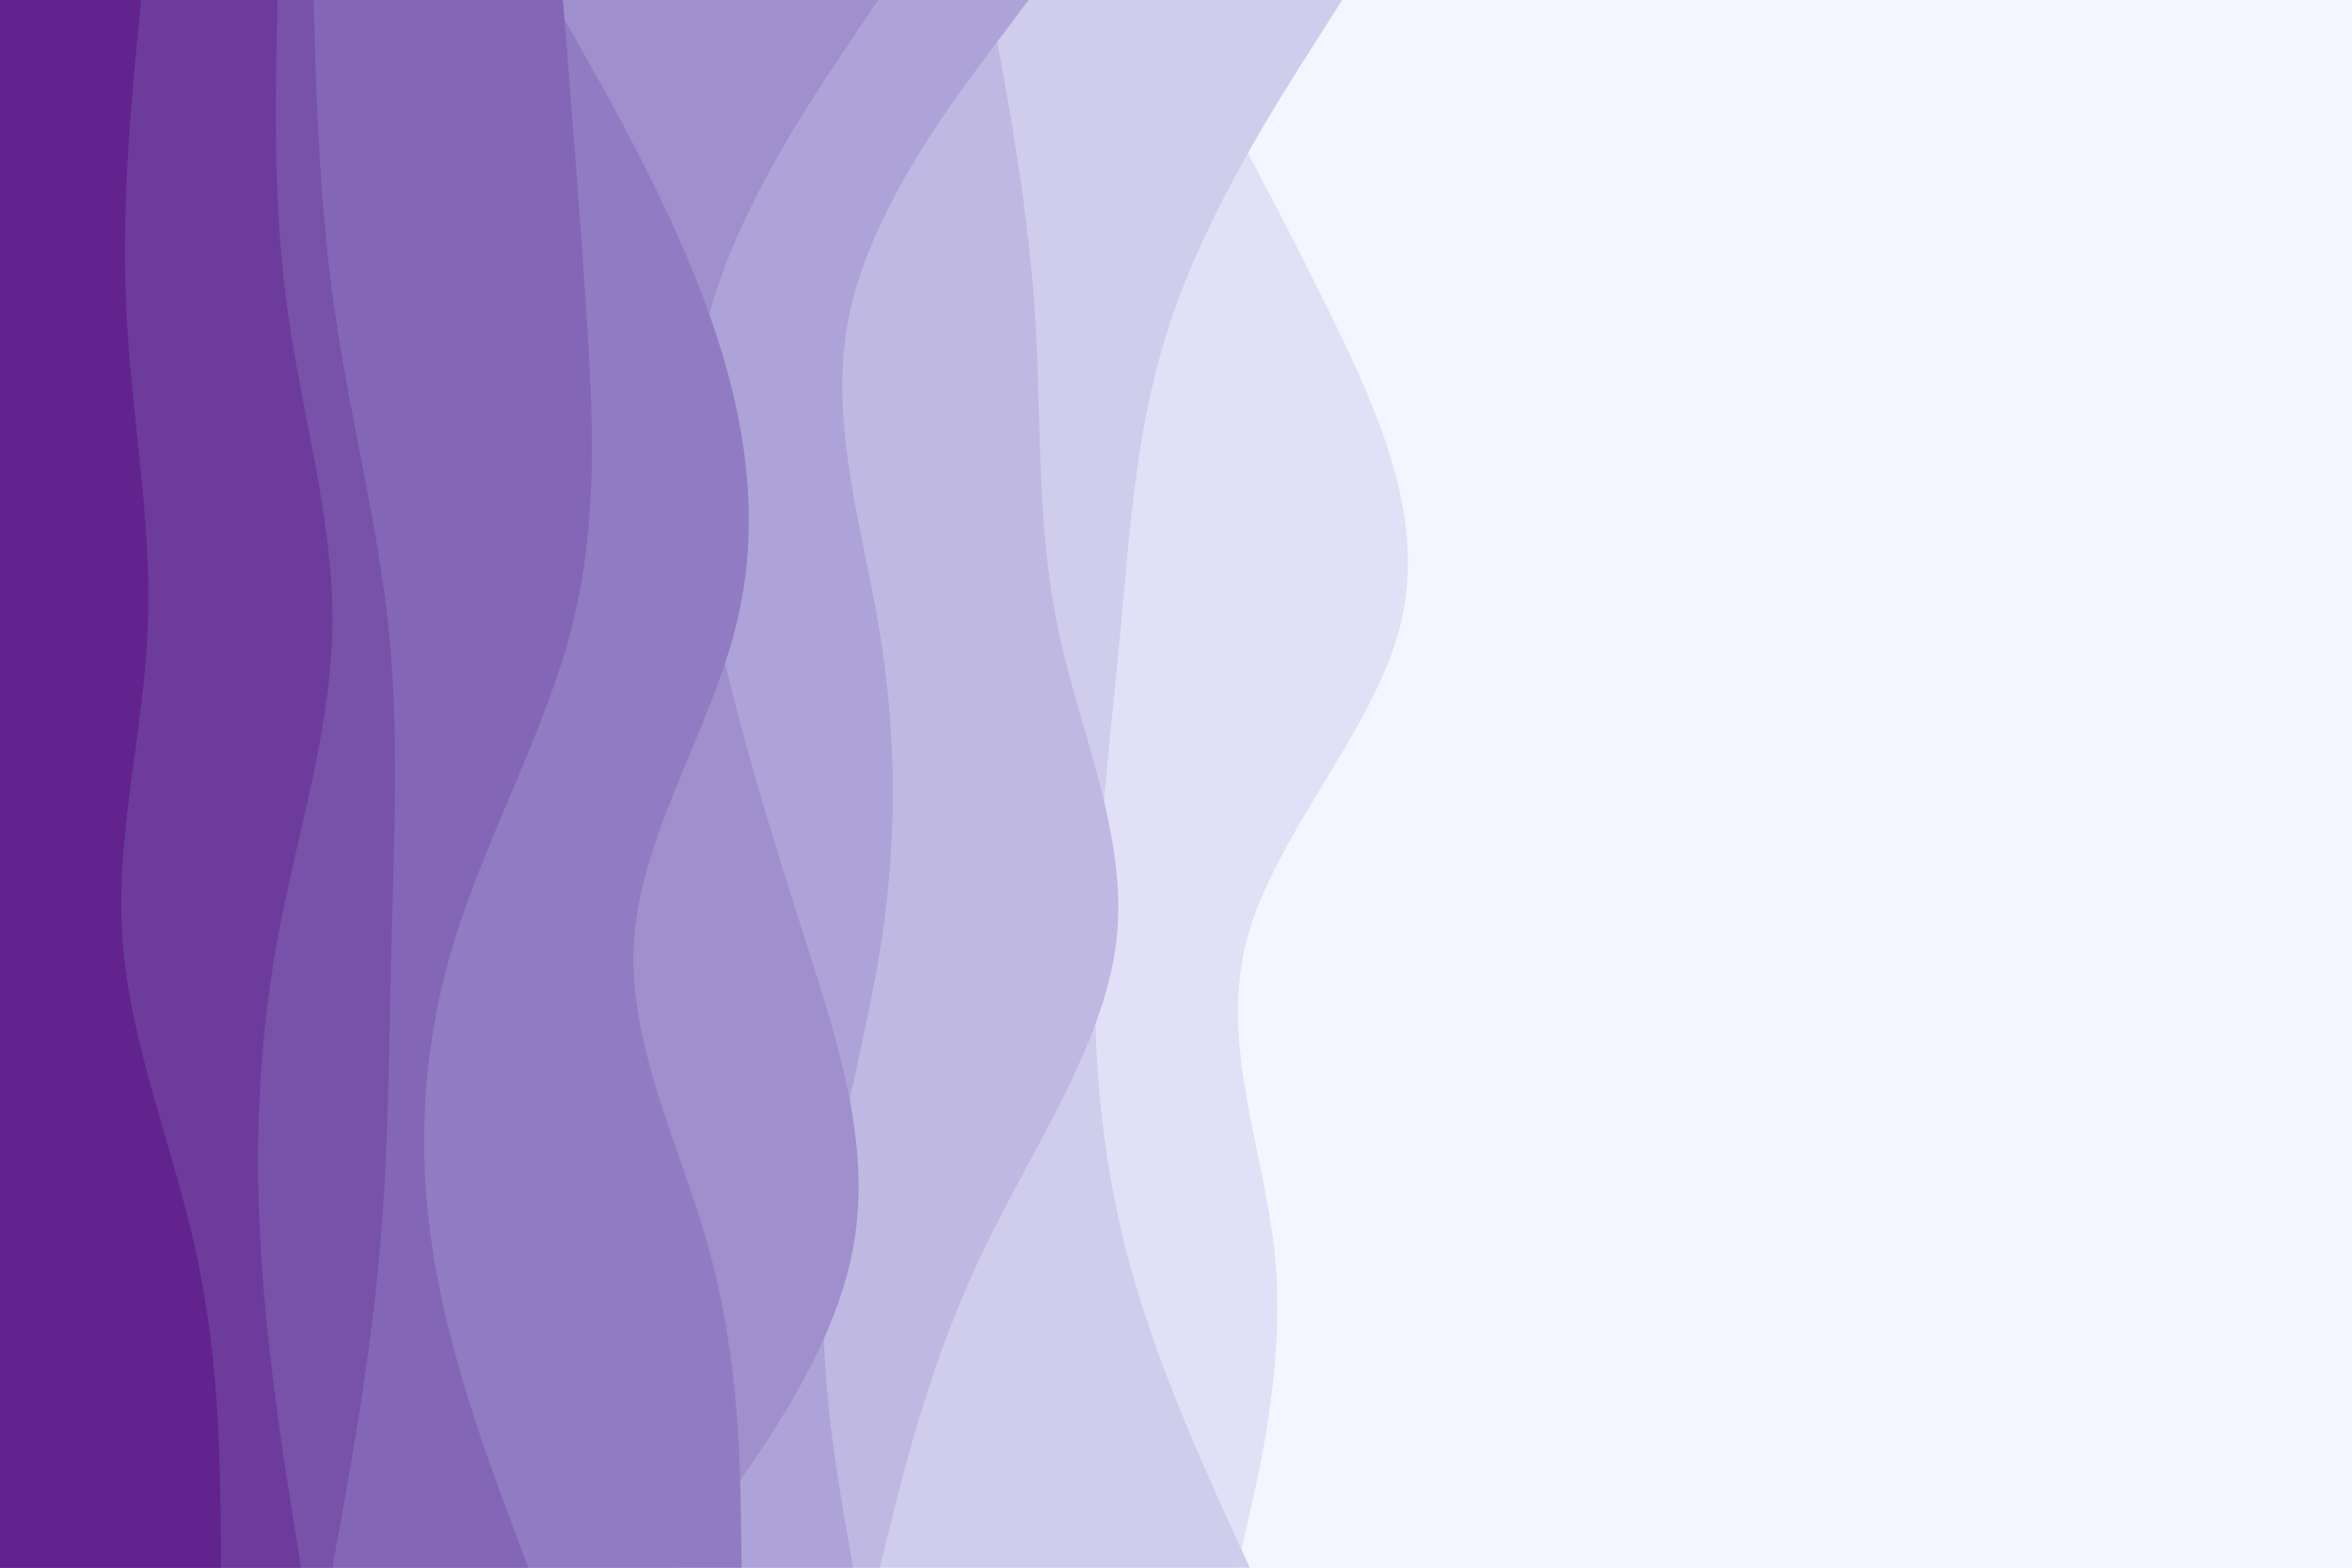 <svg id="visual" viewBox="0 0 1500 1000" width="1500" height="1000" xmlns="http://www.w3.org/2000/svg" xmlns:xlink="http://www.w3.org/1999/xlink" version="1.1"><rect x="0" y="0" width="1500" height="1000" fill="#f5f5ff"></rect><path d="M803 0L819.3 33.3C835.7 66.7 868.3 133.3 878.5 200C888.7 266.7 876.3 333.3 870.2 400C864 466.7 864 533.3 879 600C894 666.7 924 733.3 938.2 800C952.3 866.7 950.7 933.3 949.8 966.7L949 1000L0 1000L0 966.7C0 933.3 0 866.7 0 800C0 733.3 0 666.7 0 600C0 533.3 0 466.7 0 400C0 333.3 0 266.7 0 200C0 133.3 0 66.7 0 33.3L0 0Z" fill="#f5f5ff"></path><path d="M743 0L761.2 33.3C779.3 66.7 815.7 133.3 848.3 200C881 266.7 910 333.3 892.8 400C875.7 466.7 812.3 533.3 795 600C777.7 666.7 806.3 733.3 813 800C819.7 866.7 804.3 933.3 796.7 966.7L789 1000L0 1000L0 966.7C0 933.3 0 866.7 0 800C0 733.3 0 666.7 0 600C0 533.3 0 466.7 0 400C0 333.3 0 266.7 0 200C0 133.3 0 66.7 0 33.3L0 0Z" fill="#e2e0f6"></path><path d="M856 0L834.8 33.3C813.7 66.7 771.3 133.3 748.2 200C725 266.7 721 333.3 714.8 400C708.7 466.7 700.3 533.3 698.5 600C696.7 666.7 701.3 733.3 718.8 800C736.3 866.7 766.7 933.3 781.8 966.7L797 1000L0 1000L0 966.7C0 933.3 0 866.7 0 800C0 733.3 0 666.7 0 600C0 533.3 0 466.7 0 400C0 333.3 0 266.7 0 200C0 133.3 0 66.7 0 33.3L0 0Z" fill="#cfccec"></path><path d="M631 0L637.2 33.3C643.3 66.7 655.7 133.3 660 200C664.3 266.7 660.7 333.3 674.5 400C688.3 466.7 719.7 533.3 712 600C704.3 666.7 657.7 733.3 626 800C594.3 866.7 577.7 933.3 569.3 966.7L561 1000L0 1000L0 966.7C0 933.3 0 866.7 0 800C0 733.3 0 666.7 0 600C0 533.3 0 466.7 0 400C0 333.3 0 266.7 0 200C0 133.3 0 66.7 0 33.3L0 0Z" fill="#beb8e2"></path><path d="M656 0L631 33.3C606 66.7 556 133.3 541.8 200C527.7 266.7 549.3 333.3 560.5 400C571.7 466.7 572.3 533.3 562.2 600C552 666.7 531 733.3 526.2 800C521.3 866.7 532.7 933.3 538.3 966.7L544 1000L0 1000L0 966.7C0 933.3 0 866.7 0 800C0 733.3 0 666.7 0 600C0 533.3 0 466.7 0 400C0 333.3 0 266.7 0 200C0 133.3 0 66.7 0 33.3L0 0Z" fill="#aea3d8"></path><path d="M560 0L537.7 33.3C515.3 66.7 470.7 133.3 452.5 200C434.3 266.7 442.7 333.3 457.2 400C471.7 466.7 492.3 533.3 513.7 600C535 666.7 557 733.3 543.3 800C529.7 866.7 480.3 933.3 455.7 966.7L431 1000L0 1000L0 966.7C0 933.3 0 866.7 0 800C0 733.3 0 666.7 0 600C0 533.3 0 466.7 0 400C0 333.3 0 266.7 0 200C0 133.3 0 66.7 0 33.3L0 0Z" fill="#9f8fcd"></path><path d="M353 0L371.8 33.3C390.7 66.7 428.3 133.3 452.2 200C476 266.7 486 333.3 469.2 400C452.3 466.7 408.7 533.3 404.3 600C400 666.7 435 733.3 453 800C471 866.7 472 933.3 472.5 966.7L473 1000L0 1000L0 966.7C0 933.3 0 866.7 0 800C0 733.3 0 666.7 0 600C0 533.3 0 466.7 0 400C0 333.3 0 266.7 0 200C0 133.3 0 66.7 0 33.3L0 0Z" fill="#917bc2"></path><path d="M359 0L361.7 33.3C364.3 66.7 369.7 133.3 374 200C378.3 266.7 381.7 333.3 364.7 400C347.7 466.7 310.3 533.3 289.8 600C269.3 666.7 265.7 733.3 276.3 800C287 866.7 312 933.3 324.5 966.7L337 1000L0 1000L0 966.7C0 933.3 0 866.7 0 800C0 733.3 0 666.7 0 600C0 533.3 0 466.7 0 400C0 333.3 0 266.7 0 200C0 133.3 0 66.7 0 33.3L0 0Z" fill="#8466b6"></path><path d="M200 0L201 33.3C202 66.7 204 133.3 213.7 200C223.3 266.7 240.7 333.3 247.7 400C254.7 466.7 251.3 533.3 249.7 600C248 666.7 248 733.3 242 800C236 866.7 224 933.3 218 966.7L212 1000L0 1000L0 966.7C0 933.3 0 866.7 0 800C0 733.3 0 666.7 0 600C0 533.3 0 466.7 0 400C0 333.3 0 266.7 0 200C0 133.3 0 66.7 0 33.3L0 0Z" fill="#7851a9"></path><path d="M177 0L176.3 33.3C175.7 66.7 174.3 133.3 183.7 200C193 266.7 213 333.3 212 400C211 466.7 189 533.3 176.8 600C164.7 666.7 162.3 733.3 166.5 800C170.7 866.7 181.3 933.3 186.7 966.7L192 1000L0 1000L0 966.7C0 933.3 0 866.7 0 800C0 733.3 0 666.7 0 600C0 533.3 0 466.7 0 400C0 333.3 0 266.7 0 200C0 133.3 0 66.7 0 33.3L0 0Z" fill="#6d3b9c"></path><path d="M90 0L86.8 33.3C83.7 66.7 77.3 133.3 80.7 200C84 266.7 97 333.3 94.3 400C91.7 466.7 73.3 533.3 78.2 600C83 666.7 111 733.3 125.3 800C139.7 866.7 140.3 933.3 140.7 966.7L141 1000L0 1000L0 966.7C0 933.3 0 866.7 0 800C0 733.3 0 666.7 0 600C0 533.3 0 466.7 0 400C0 333.3 0 266.7 0 200C0 133.3 0 66.7 0 33.3L0 0Z" fill="#62238e"></path></svg>